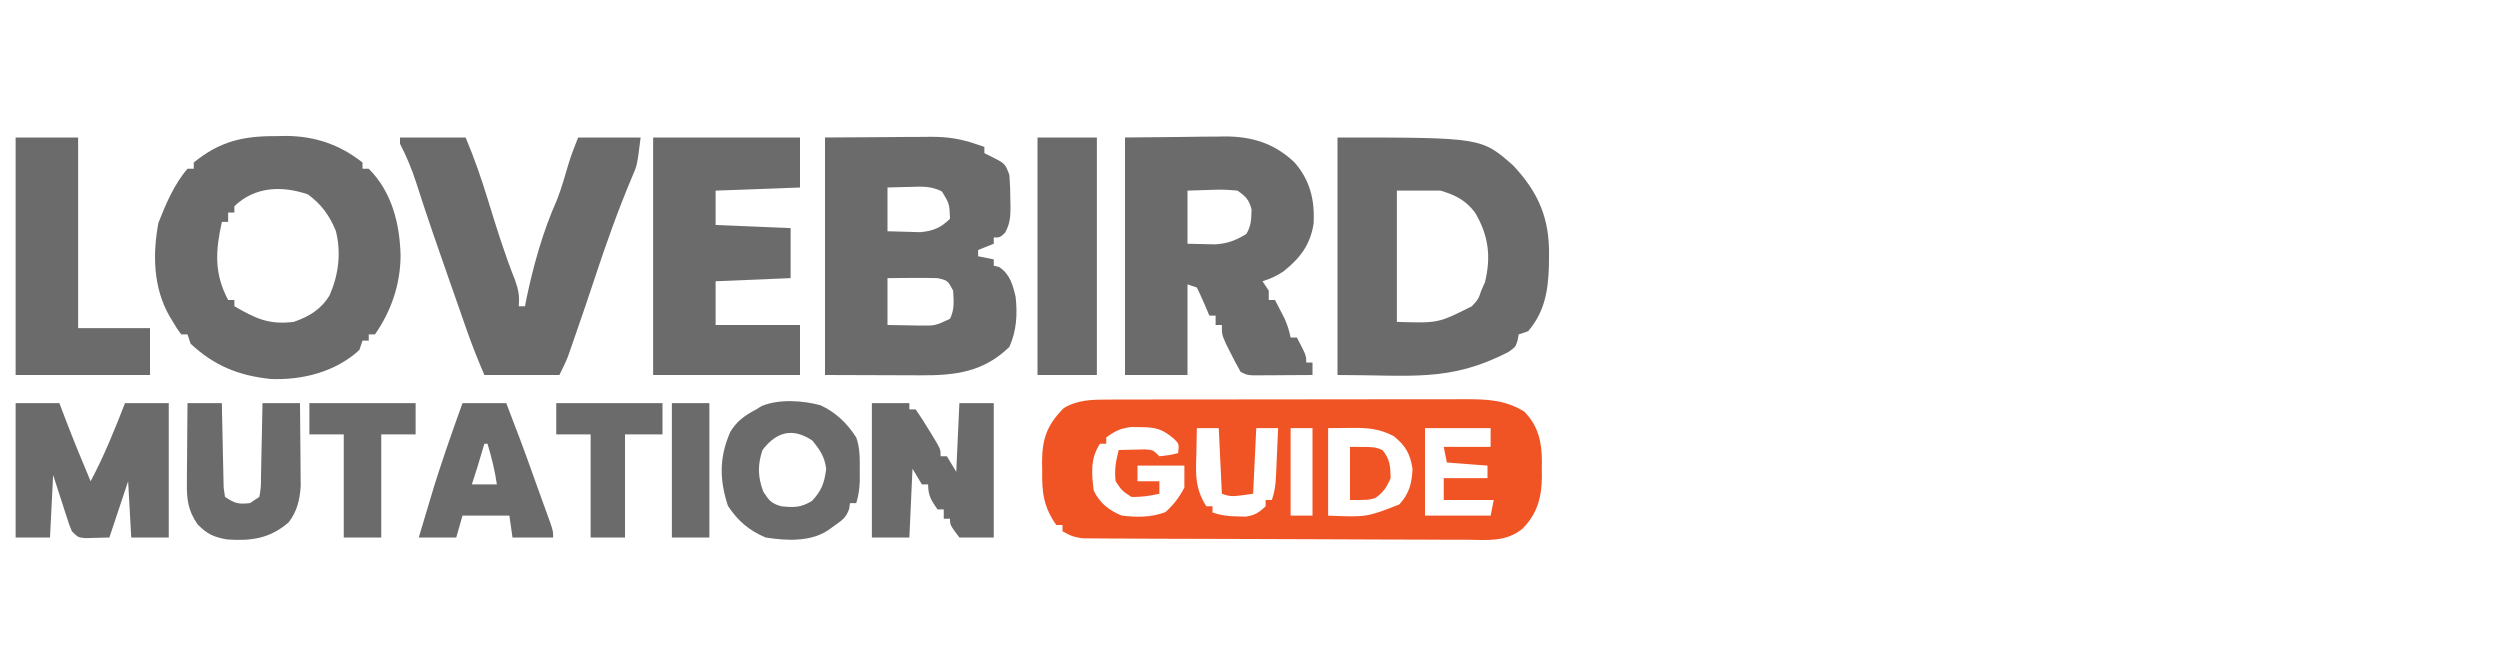 <?xml version="1.0" encoding="UTF-8"?>
<svg version="1.1" xmlns="http://www.w3.org/2000/svg" width="800" height="211">
<path d="M0 0 C1.084 -0.004 2.167 -0.009 3.284 -0.013 C5.044 -0.012 5.044 -0.012 6.84 -0.012 C8.088 -0.015 9.336 -0.018 10.621 -0.022 C14.033 -0.03 17.444 -0.033 20.855 -0.034 C22.989 -0.034 25.123 -0.036 27.256 -0.039 C34.708 -0.048 42.16 -0.052 49.611 -0.052 C56.546 -0.051 63.48 -0.062 70.415 -0.077 C76.379 -0.09 82.344 -0.096 88.308 -0.095 C91.866 -0.095 95.424 -0.098 98.981 -0.108 C102.95 -0.12 106.918 -0.115 110.887 -0.109 C112.059 -0.115 113.23 -0.12 114.437 -0.126 C121.398 -0.099 127.116 0.101 133.178 3.821 C137.718 8.487 138.806 13.504 138.838 19.806 C138.821 20.958 138.821 20.958 138.803 22.134 C138.815 22.902 138.826 23.67 138.838 24.462 C138.805 31.08 137.433 36.456 132.652 41.296 C127.399 45.628 121.446 44.941 114.937 44.847 C113.573 44.848 112.209 44.852 110.845 44.859 C107.157 44.869 103.47 44.842 99.782 44.808 C95.918 44.778 92.053 44.78 88.189 44.779 C81.703 44.771 75.218 44.741 68.733 44.696 C60.41 44.638 52.087 44.618 43.764 44.609 C36.602 44.601 29.441 44.576 22.279 44.548 C19.979 44.54 17.679 44.534 15.379 44.529 C11.767 44.519 8.155 44.498 4.542 44.47 C2.585 44.456 0.627 44.453 -1.331 44.449 C-2.496 44.438 -3.661 44.426 -4.861 44.415 C-6.379 44.406 -6.379 44.406 -7.928 44.397 C-10.617 44.129 -12.271 43.509 -14.572 42.134 C-14.572 41.474 -14.572 40.814 -14.572 40.134 C-15.232 40.134 -15.892 40.134 -16.572 40.134 C-20.658 34.231 -21.192 29.726 -21.072 22.634 C-21.087 21.722 -21.103 20.811 -21.119 19.872 C-21.076 12.531 -19.494 8.056 -14.197 2.759 C-9.796 0.035 -5.078 0.009 0 0 Z M-0.572 12.134 C-0.572 12.794 -0.572 13.454 -0.572 14.134 C-1.232 14.134 -1.892 14.134 -2.572 14.134 C-5.689 18.81 -5.287 23.663 -4.572 29.134 C-2.669 33.114 0.372 35.504 4.428 37.134 C9.231 37.685 13.827 37.747 18.366 36.009 C21.054 33.565 22.748 31.369 24.428 28.134 C24.428 25.824 24.428 23.514 24.428 21.134 C19.478 21.134 14.528 21.134 9.428 21.134 C9.428 22.784 9.428 24.434 9.428 26.134 C11.738 26.134 14.048 26.134 16.428 26.134 C16.428 27.454 16.428 28.774 16.428 30.134 C13.401 30.8 10.534 31.248 7.428 31.134 C4.366 29.071 4.366 29.071 2.428 26.134 C1.983 22.499 2.511 19.63 3.428 16.134 C5.22 16.08 7.011 16.041 8.803 16.009 C9.801 15.986 10.799 15.962 11.827 15.938 C14.428 16.134 14.428 16.134 16.428 18.134 C19.528 17.812 19.528 17.812 22.428 17.134 C22.75 14.176 22.75 14.176 21.116 12.571 C17.45 9.449 15.289 8.839 10.553 8.821 C9.525 8.804 8.496 8.788 7.436 8.77 C4.042 9.18 2.139 10.078 -0.572 12.134 Z M28.428 9.134 C28.347 12.176 28.288 15.216 28.241 18.259 C28.216 19.115 28.19 19.971 28.165 20.852 C28.104 26.08 28.576 29.567 31.428 34.134 C32.088 34.134 32.748 34.134 33.428 34.134 C33.428 34.794 33.428 35.454 33.428 36.134 C36.317 37.097 38.351 37.329 41.366 37.384 C42.648 37.422 42.648 37.422 43.956 37.462 C46.923 37.068 48.281 36.187 50.428 34.134 C50.428 33.474 50.428 32.814 50.428 32.134 C51.088 32.134 51.748 32.134 52.428 32.134 C53.358 29.343 53.615 27.368 53.745 24.466 C53.787 23.573 53.828 22.68 53.872 21.761 C53.911 20.832 53.95 19.903 53.991 18.946 C54.034 18.006 54.077 17.065 54.122 16.097 C54.228 13.776 54.33 11.455 54.428 9.134 C52.118 9.134 49.808 9.134 47.428 9.134 C47.098 16.064 46.768 22.994 46.428 30.134 C39.428 31.134 39.428 31.134 36.428 30.134 C36.098 23.204 35.768 16.274 35.428 9.134 C33.118 9.134 30.808 9.134 28.428 9.134 Z M58.428 9.134 C58.428 18.374 58.428 27.614 58.428 37.134 C60.738 37.134 63.048 37.134 65.428 37.134 C65.428 27.894 65.428 18.654 65.428 9.134 C63.118 9.134 60.808 9.134 58.428 9.134 Z M70.428 9.134 C70.428 18.374 70.428 27.614 70.428 37.134 C82.759 37.637 82.759 37.637 93.178 33.571 C96.388 30.094 97.243 26.827 97.428 22.134 C96.686 17.332 95.21 14.769 91.428 11.696 C86.713 9.24 82.936 9.009 77.741 9.071 C75.328 9.092 72.914 9.112 70.428 9.134 Z M101.428 9.134 C101.428 18.374 101.428 27.614 101.428 37.134 C108.358 37.134 115.288 37.134 122.428 37.134 C122.758 35.484 123.088 33.834 123.428 32.134 C118.148 32.134 112.868 32.134 107.428 32.134 C107.428 29.824 107.428 27.514 107.428 25.134 C112.048 25.134 116.668 25.134 121.428 25.134 C121.428 23.814 121.428 22.494 121.428 21.134 C117.138 20.804 112.848 20.474 108.428 20.134 C108.098 18.484 107.768 16.834 107.428 15.134 C112.378 15.134 117.328 15.134 122.428 15.134 C122.428 13.154 122.428 11.174 122.428 9.134 C115.498 9.134 108.568 9.134 101.428 9.134 Z M77.428 15.134 C85.428 15.134 85.428 15.134 87.866 16.196 C90.221 19.117 90.364 21.428 90.428 25.134 C89.2 28.043 88.166 29.599 85.616 31.446 C83.428 32.134 83.428 32.134 77.428 32.134 C77.428 26.524 77.428 20.914 77.428 15.134 Z " fill="#F05425" transform="translate(354.572,127.866)"/>
<path d="M0 0 C6.621 -0.041 13.241 -0.083 20.062 -0.125 C22.139 -0.143 24.216 -0.161 26.356 -0.18 C28.02 -0.186 29.684 -0.191 31.348 -0.195 C32.197 -0.206 33.047 -0.216 33.922 -0.226 C39.027 -0.228 43.163 0.353 48 2 C48.99 2.33 49.98 2.66 51 3 C51 3.66 51 4.32 51 5 C51.928 5.464 51.928 5.464 52.875 5.938 C57.652 8.326 57.652 8.326 59 12 C59.218 14.713 59.325 17.29 59.312 20 C59.329 20.712 59.345 21.423 59.361 22.156 C59.364 25.393 59.196 27.649 57.605 30.5 C56 32 56 32 54 32 C54 32.66 54 33.32 54 34 C52.35 34.66 50.7 35.32 49 36 C49 36.66 49 37.32 49 38 C50.65 38.33 52.3 38.66 54 39 C54 39.66 54 40.32 54 41 C54.598 41.165 55.196 41.33 55.812 41.5 C59.219 43.836 60.094 47.137 61 51 C61.616 56.53 61.31 61.898 59 67 C50.749 75.047 41.715 76.166 30.664 76.098 C29.884 76.097 29.103 76.096 28.3 76.095 C25.408 76.089 22.517 76.075 19.625 76.062 C13.149 76.042 6.673 76.021 0 76 C0 50.92 0 25.84 0 0 Z M20 16 C20 20.62 20 25.24 20 30 C23.31 30.093 23.31 30.093 26.688 30.188 C27.929 30.222 29.17 30.257 30.449 30.293 C34.496 29.959 37.112 28.888 40 26 C39.825 21.226 39.825 21.226 37.434 17.285 C34.065 15.506 30.956 15.676 27.25 15.812 C26.553 15.826 25.855 15.84 25.137 15.854 C23.424 15.889 21.712 15.943 20 16 Z M20 45 C20 49.95 20 54.9 20 60 C22.584 60.054 25.166 60.094 27.75 60.125 C28.48 60.142 29.209 60.159 29.961 60.176 C35.304 60.247 35.304 60.247 40 58 C41.509 54.981 41.175 52.327 41 49 C39.278 45.752 39.278 45.752 36 45 C33.261 44.929 30.55 44.906 27.812 44.938 C26.688 44.944 26.688 44.944 25.541 44.951 C23.694 44.963 21.847 44.981 20 45 Z " fill="#6B6B6B" transform="translate(264,44)"/>
<path d="M0 0 C46.073 0 46.073 0 56.238 8.977 C64.36 17.634 67.909 26.013 67.688 37.875 C67.674 39.453 67.674 39.453 67.659 41.063 C67.416 48.986 66.325 55.768 61 62 C60.01 62.33 59.02 62.66 58 63 C57.88 63.616 57.76 64.232 57.637 64.867 C57 67 57 67 54.707 68.633 C35.897 78.33 23.768 76 0 76 C0 50.92 0 25.84 0 0 Z M19 17 C19 30.86 19 44.72 19 59 C32.219 59.426 32.219 59.426 43 54 C45.1 51.698 45.1 51.698 46 49 C46.392 48.113 46.784 47.226 47.188 46.312 C49.207 38.081 48.326 31.304 44 24 C40.986 20.051 37.738 18.436 33 17 C28.38 17 23.76 17 19 17 Z " fill="#6B6B6B" transform="translate(428,44)"/>
<path d="M0 0 C0.977 -0.02 1.954 -0.04 2.961 -0.061 C12.252 -0.054 20.307 2.661 27.625 8.438 C27.625 9.098 27.625 9.758 27.625 10.438 C28.285 10.438 28.945 10.438 29.625 10.438 C37.113 17.926 39.585 28.185 39.812 38.375 C39.723 47.432 36.83 55.969 31.625 63.438 C30.965 63.438 30.305 63.438 29.625 63.438 C29.625 64.097 29.625 64.757 29.625 65.438 C28.965 65.438 28.305 65.438 27.625 65.438 C27.13 66.922 27.13 66.922 26.625 68.438 C18.927 75.459 8.439 78.138 -1.816 77.711 C-12.017 76.621 -19.773 73.511 -27.375 66.438 C-27.705 65.448 -28.035 64.457 -28.375 63.438 C-29.035 63.438 -29.695 63.438 -30.375 63.438 C-31.594 61.828 -31.594 61.828 -32.875 59.688 C-33.298 58.991 -33.721 58.295 -34.156 57.578 C-39.315 48.517 -39.586 37.932 -37.688 27.75 C-35.286 21.69 -32.668 15.417 -28.375 10.438 C-27.715 10.438 -27.055 10.438 -26.375 10.438 C-26.375 9.777 -26.375 9.117 -26.375 8.438 C-18.024 1.652 -10.582 -0.076 0 0 Z M-13.375 22.438 C-13.375 23.098 -13.375 23.758 -13.375 24.438 C-14.035 24.438 -14.695 24.438 -15.375 24.438 C-15.375 25.427 -15.375 26.418 -15.375 27.438 C-16.035 27.438 -16.695 27.438 -17.375 27.438 C-19.43 36.778 -19.895 43.858 -15.375 52.438 C-14.715 52.438 -14.055 52.438 -13.375 52.438 C-13.375 53.097 -13.375 53.758 -13.375 54.438 C-6.593 58.331 -2.395 60.433 5.625 59.438 C10.565 57.73 14.405 55.415 17.125 50.875 C19.963 44.372 20.862 37.321 19.094 30.34 C17.11 25.435 14.393 21.719 10.125 18.625 C1.843 15.815 -6.846 16.101 -13.375 22.438 Z " fill="#6B6B6B" transform="translate(88.375,43.562)"/>
<path d="M0 0 C6.249 -0.062 12.499 -0.124 18.938 -0.188 C20.892 -0.215 22.846 -0.242 24.859 -0.27 C26.436 -0.279 28.013 -0.287 29.59 -0.293 C30.386 -0.308 31.182 -0.324 32.002 -0.339 C40.725 -0.343 47.91 1.925 54.27 7.992 C59.232 13.75 60.704 19.845 60.379 27.359 C59.398 34.192 56.075 38.589 50.75 42.812 C48.607 44.267 46.477 45.249 44 46 C44.66 46.99 45.32 47.98 46 49 C46 49.99 46 50.98 46 52 C46.66 52 47.32 52 48 52 C48.651 53.247 49.296 54.498 49.938 55.75 C50.297 56.446 50.657 57.142 51.027 57.859 C51.956 59.902 52.532 61.811 53 64 C53.66 64 54.32 64 55 64 C58 69.75 58 69.75 58 72 C58.66 72 59.32 72 60 72 C60 73.32 60 74.64 60 76 C56.542 76.029 53.083 76.047 49.625 76.062 C48.64 76.071 47.655 76.079 46.641 76.088 C45.229 76.093 45.229 76.093 43.789 76.098 C42.485 76.106 42.485 76.106 41.155 76.114 C39 76 39 76 37 75 C35.893 73.078 34.861 71.112 33.875 69.125 C33.067 67.52 33.067 67.52 32.242 65.883 C31 63 31 63 31 60 C30.34 60 29.68 60 29 60 C29 59.01 29 58.02 29 57 C28.34 57 27.68 57 27 57 C26.526 55.886 26.051 54.773 25.562 53.625 C24.747 51.733 23.921 49.843 23 48 C21.515 47.505 21.515 47.505 20 47 C20 56.57 20 66.14 20 76 C13.4 76 6.8 76 0 76 C0 50.92 0 25.84 0 0 Z M20 17 C20 22.61 20 28.22 20 34 C21.877 34.041 23.754 34.083 25.688 34.125 C26.743 34.148 27.799 34.171 28.887 34.195 C32.748 33.953 35.547 32.902 38.812 30.875 C40.408 28.355 40.411 25.965 40.496 23.035 C39.739 19.927 38.608 18.846 36 17 C33.075 16.706 30.645 16.618 27.75 16.75 C23.914 16.874 23.914 16.874 20 17 Z " fill="#6B6B6B" transform="translate(360,44)"/>
<path d="M0 0 C6.93 0 13.86 0 21 0 C23.735 6.483 26.006 13.023 28.069 19.744 C30.739 28.444 33.44 37.169 36.812 45.625 C37.897 48.707 38.302 50.777 38 54 C38.66 54 39.32 54 40 54 C40.189 52.987 40.189 52.987 40.383 51.953 C42.654 41.085 45.653 30.234 50.18 20.086 C51.719 16.171 52.843 12.117 54.035 8.086 C54.892 5.346 55.934 2.665 57 0 C63.6 0 70.2 0 77 0 C75.881 8.953 75.881 8.953 74.312 12.5 C69.816 23.148 65.944 34.001 62.33 44.975 C60.356 50.96 58.322 56.923 56.25 62.875 C55.956 63.725 55.662 64.576 55.36 65.452 C54.942 66.648 54.942 66.648 54.516 67.867 C54.149 68.921 54.149 68.921 53.774 69.996 C52.98 72.052 51.986 74.028 51 76 C43.08 76 35.16 76 27 76 C24.91 71.123 22.983 66.312 21.25 61.312 C20.996 60.586 20.742 59.86 20.481 59.112 C19.936 57.554 19.393 55.996 18.85 54.437 C17.982 51.947 17.107 49.46 16.23 46.973 C12.41 36.119 8.639 25.25 5.133 14.289 C3.74 9.966 2.078 6.056 0 2 C0 1.34 0 0.68 0 0 Z " fill="#6B6B6B" transform="translate(128,44)"/>
<path d="M0 0 C15.51 0 31.02 0 47 0 C47 5.28 47 10.56 47 16 C33.635 16.495 33.635 16.495 20 17 C20 20.63 20 24.26 20 28 C27.92 28.33 35.84 28.66 44 29 C44 34.28 44 39.56 44 45 C36.08 45.33 28.16 45.66 20 46 C20 50.62 20 55.24 20 60 C28.91 60 37.82 60 47 60 C47 65.28 47 70.56 47 76 C31.49 76 15.98 76 0 76 C0 50.92 0 25.84 0 0 Z " fill="#6B6B6B" transform="translate(209,44)"/>
<path d="M0 0 C6.6 0 13.2 0 20 0 C20 20.13 20 40.26 20 61 C27.59 61 35.18 61 43 61 C43 65.95 43 70.9 43 76 C28.81 76 14.62 76 0 76 C0 50.92 0 25.84 0 0 Z " fill="#6B6B6B" transform="translate(5,44)"/>
<path d="M0 0 C4.62 0 9.24 0 14 0 C14.722 1.897 15.444 3.795 16.188 5.75 C18.673 12.218 21.298 18.619 24 25 C28.305 16.905 31.689 8.534 35 0 C39.62 0 44.24 0 49 0 C49 14.19 49 28.38 49 43 C45.04 43 41.08 43 37 43 C36.505 34.09 36.505 34.09 36 25 C34.02 30.94 32.04 36.88 30 43 C28.391 43.041 26.782 43.083 25.125 43.125 C23.768 43.16 23.768 43.16 22.383 43.195 C20 43 20 43 18 41 C17.222 39.121 17.222 39.121 16.492 36.867 C16.254 36.141 16.015 35.415 15.769 34.667 C15.474 33.746 15.179 32.824 14.875 31.875 C13.926 28.946 12.977 26.017 12 23 C11.67 29.6 11.34 36.2 11 43 C7.37 43 3.74 43 0 43 C0 28.81 0 14.62 0 0 Z " fill="#6B6B6B" transform="translate(5,129)"/>
<path d="M0 0 C6.27 0 12.54 0 19 0 C19 25.08 19 50.16 19 76 C12.73 76 6.46 76 0 76 C0 50.92 0 25.84 0 0 Z " fill="#6B6B6B" transform="translate(332,44)"/>
<path d="M0 0 C3.96 0 7.92 0 12 0 C12 0.66 12 1.32 12 2 C12.66 2 13.32 2 14 2 C15.473 4.1 16.813 6.178 18.125 8.375 C18.684 9.28 18.684 9.28 19.254 10.203 C22 14.73 22 14.73 22 17 C22.66 17 23.32 17 24 17 C24.99 18.65 25.98 20.3 27 22 C27.33 14.74 27.66 7.48 28 0 C31.63 0 35.26 0 39 0 C39 14.19 39 28.38 39 43 C35.37 43 31.74 43 28 43 C25 39 25 39 25 37 C24.34 37 23.68 37 23 37 C23 36.01 23 35.02 23 34 C22.34 34 21.68 34 21 34 C18.958 31.095 18 29.599 18 26 C17.34 26 16.68 26 16 26 C15.01 24.35 14.02 22.7 13 21 C12.67 28.26 12.34 35.52 12 43 C8.04 43 4.08 43 0 43 C0 28.81 0 14.62 0 0 Z " fill="#6B6B6B" transform="translate(279,129)"/>
<path d="M0 0 C4.896 2.211 8.647 5.821 11.516 10.348 C12.758 13.8 12.649 17.207 12.641 20.848 C12.644 22.534 12.644 22.534 12.648 24.254 C12.538 26.82 12.268 28.91 11.516 31.348 C10.856 31.348 10.196 31.348 9.516 31.348 C9.432 31.942 9.348 32.536 9.262 33.148 C8.297 35.992 7.012 36.823 4.578 38.535 C3.868 39.044 3.158 39.554 2.426 40.078 C-3.151 43.784 -11.004 43.39 -17.484 42.348 C-22.829 40.073 -26.361 37.05 -29.547 32.223 C-32.29 23.811 -32.342 16.766 -28.824 8.617 C-26.741 5.088 -24.059 3.229 -20.484 1.348 C-19.891 0.984 -19.298 0.621 -18.688 0.246 C-13.147 -2.013 -5.709 -1.499 0 0 Z M-18.484 14.348 C-20.076 19.123 -20.015 22.942 -18.234 27.66 C-16.379 30.51 -15.714 31.45 -12.484 32.348 C-8.391 32.794 -6.233 32.797 -2.672 30.66 C0.438 27.372 1.323 24.859 1.891 20.41 C1.409 16.481 -0.04 14.421 -2.484 11.348 C-8.881 7.083 -14.004 8.51 -18.484 14.348 Z " fill="#6B6B6B" transform="translate(262.484,129.652)"/>
<path d="M0 0 C4.62 0 9.24 0 14 0 C17.022 7.772 19.951 15.556 22.73 23.418 C23.619 25.925 24.516 28.427 25.426 30.926 C25.774 31.886 25.774 31.886 26.129 32.865 C26.778 34.656 27.43 36.445 28.082 38.234 C29 41 29 41 29 43 C24.71 43 20.42 43 16 43 C15.67 40.69 15.34 38.38 15 36 C10.05 36 5.1 36 0 36 C-0.66 38.31 -1.32 40.62 -2 43 C-5.96 43 -9.92 43 -14 43 C-13.286 40.618 -12.571 38.237 -11.855 35.855 C-11.314 34.046 -10.774 32.237 -10.238 30.426 C-7.189 20.15 -3.623 10.086 0 0 Z M7 13 C6.795 13.687 6.59 14.374 6.379 15.082 C6.109 15.983 5.84 16.884 5.562 17.812 C5.296 18.706 5.029 19.599 4.754 20.52 C4.196 22.355 3.607 24.18 3 26 C5.64 26 8.28 26 11 26 C10.344 21.515 9.299 17.331 8 13 C7.67 13 7.34 13 7 13 Z " fill="#6B6B6B" transform="translate(148,129)"/>
<path d="M0 0 C3.63 0 7.26 0 11 0 C11.015 0.898 11.029 1.797 11.044 2.722 C11.105 6.051 11.179 9.379 11.262 12.708 C11.296 14.149 11.324 15.59 11.346 17.032 C11.38 19.102 11.432 21.172 11.488 23.242 C11.514 24.489 11.541 25.735 11.568 27.019 C11.71 28.003 11.853 28.986 12 30 C15.246 32.164 16.243 32.376 20 32 C20.99 31.34 21.98 30.68 23 30 C23.512 26.898 23.512 26.898 23.512 23.242 C23.53 22.579 23.548 21.916 23.566 21.233 C23.62 19.114 23.654 16.995 23.688 14.875 C23.721 13.439 23.755 12.003 23.791 10.566 C23.876 7.044 23.943 3.522 24 0 C27.96 0 31.92 0 36 0 C36.05 4.163 36.086 8.325 36.11 12.488 C36.12 13.902 36.133 15.316 36.151 16.73 C36.175 18.771 36.187 20.811 36.195 22.852 C36.211 24.69 36.211 24.69 36.227 26.565 C35.934 30.994 35.095 34.552 32.398 38.117 C26.375 43.35 20.422 44.159 12.703 43.629 C8.399 42.898 6.131 41.844 3.164 38.703 C0.131 34.266 -0.274 30.716 -0.195 25.391 C-0.192 24.664 -0.19 23.937 -0.187 23.188 C-0.176 20.875 -0.15 18.563 -0.125 16.25 C-0.115 14.678 -0.106 13.107 -0.098 11.535 C-0.076 7.69 -0.041 3.845 0 0 Z " fill="#6B6B6B" transform="translate(60,129)"/>
<path d="M0 0 C11.22 0 22.44 0 34 0 C34 3.3 34 6.6 34 10 C30.37 10 26.74 10 23 10 C23 20.89 23 31.78 23 43 C19.04 43 15.08 43 11 43 C11 32.11 11 21.22 11 10 C7.37 10 3.74 10 0 10 C0 6.7 0 3.4 0 0 Z " fill="#6B6B6B" transform="translate(99,129)"/>
<path d="M0 0 C11.22 0 22.44 0 34 0 C34 3.3 34 6.6 34 10 C30.04 10 26.08 10 22 10 C22 20.89 22 31.78 22 43 C18.37 43 14.74 43 11 43 C11 32.11 11 21.22 11 10 C7.37 10 3.74 10 0 10 C0 6.7 0 3.4 0 0 Z " fill="#6B6B6B" transform="translate(178,129)"/>
<path d="M0 0 C3.96 0 7.92 0 12 0 C12 14.19 12 28.38 12 43 C8.04 43 4.08 43 0 43 C0 28.81 0 14.62 0 0 Z " fill="#6B6B6B" transform="translate(215,129)"/>
</svg>
